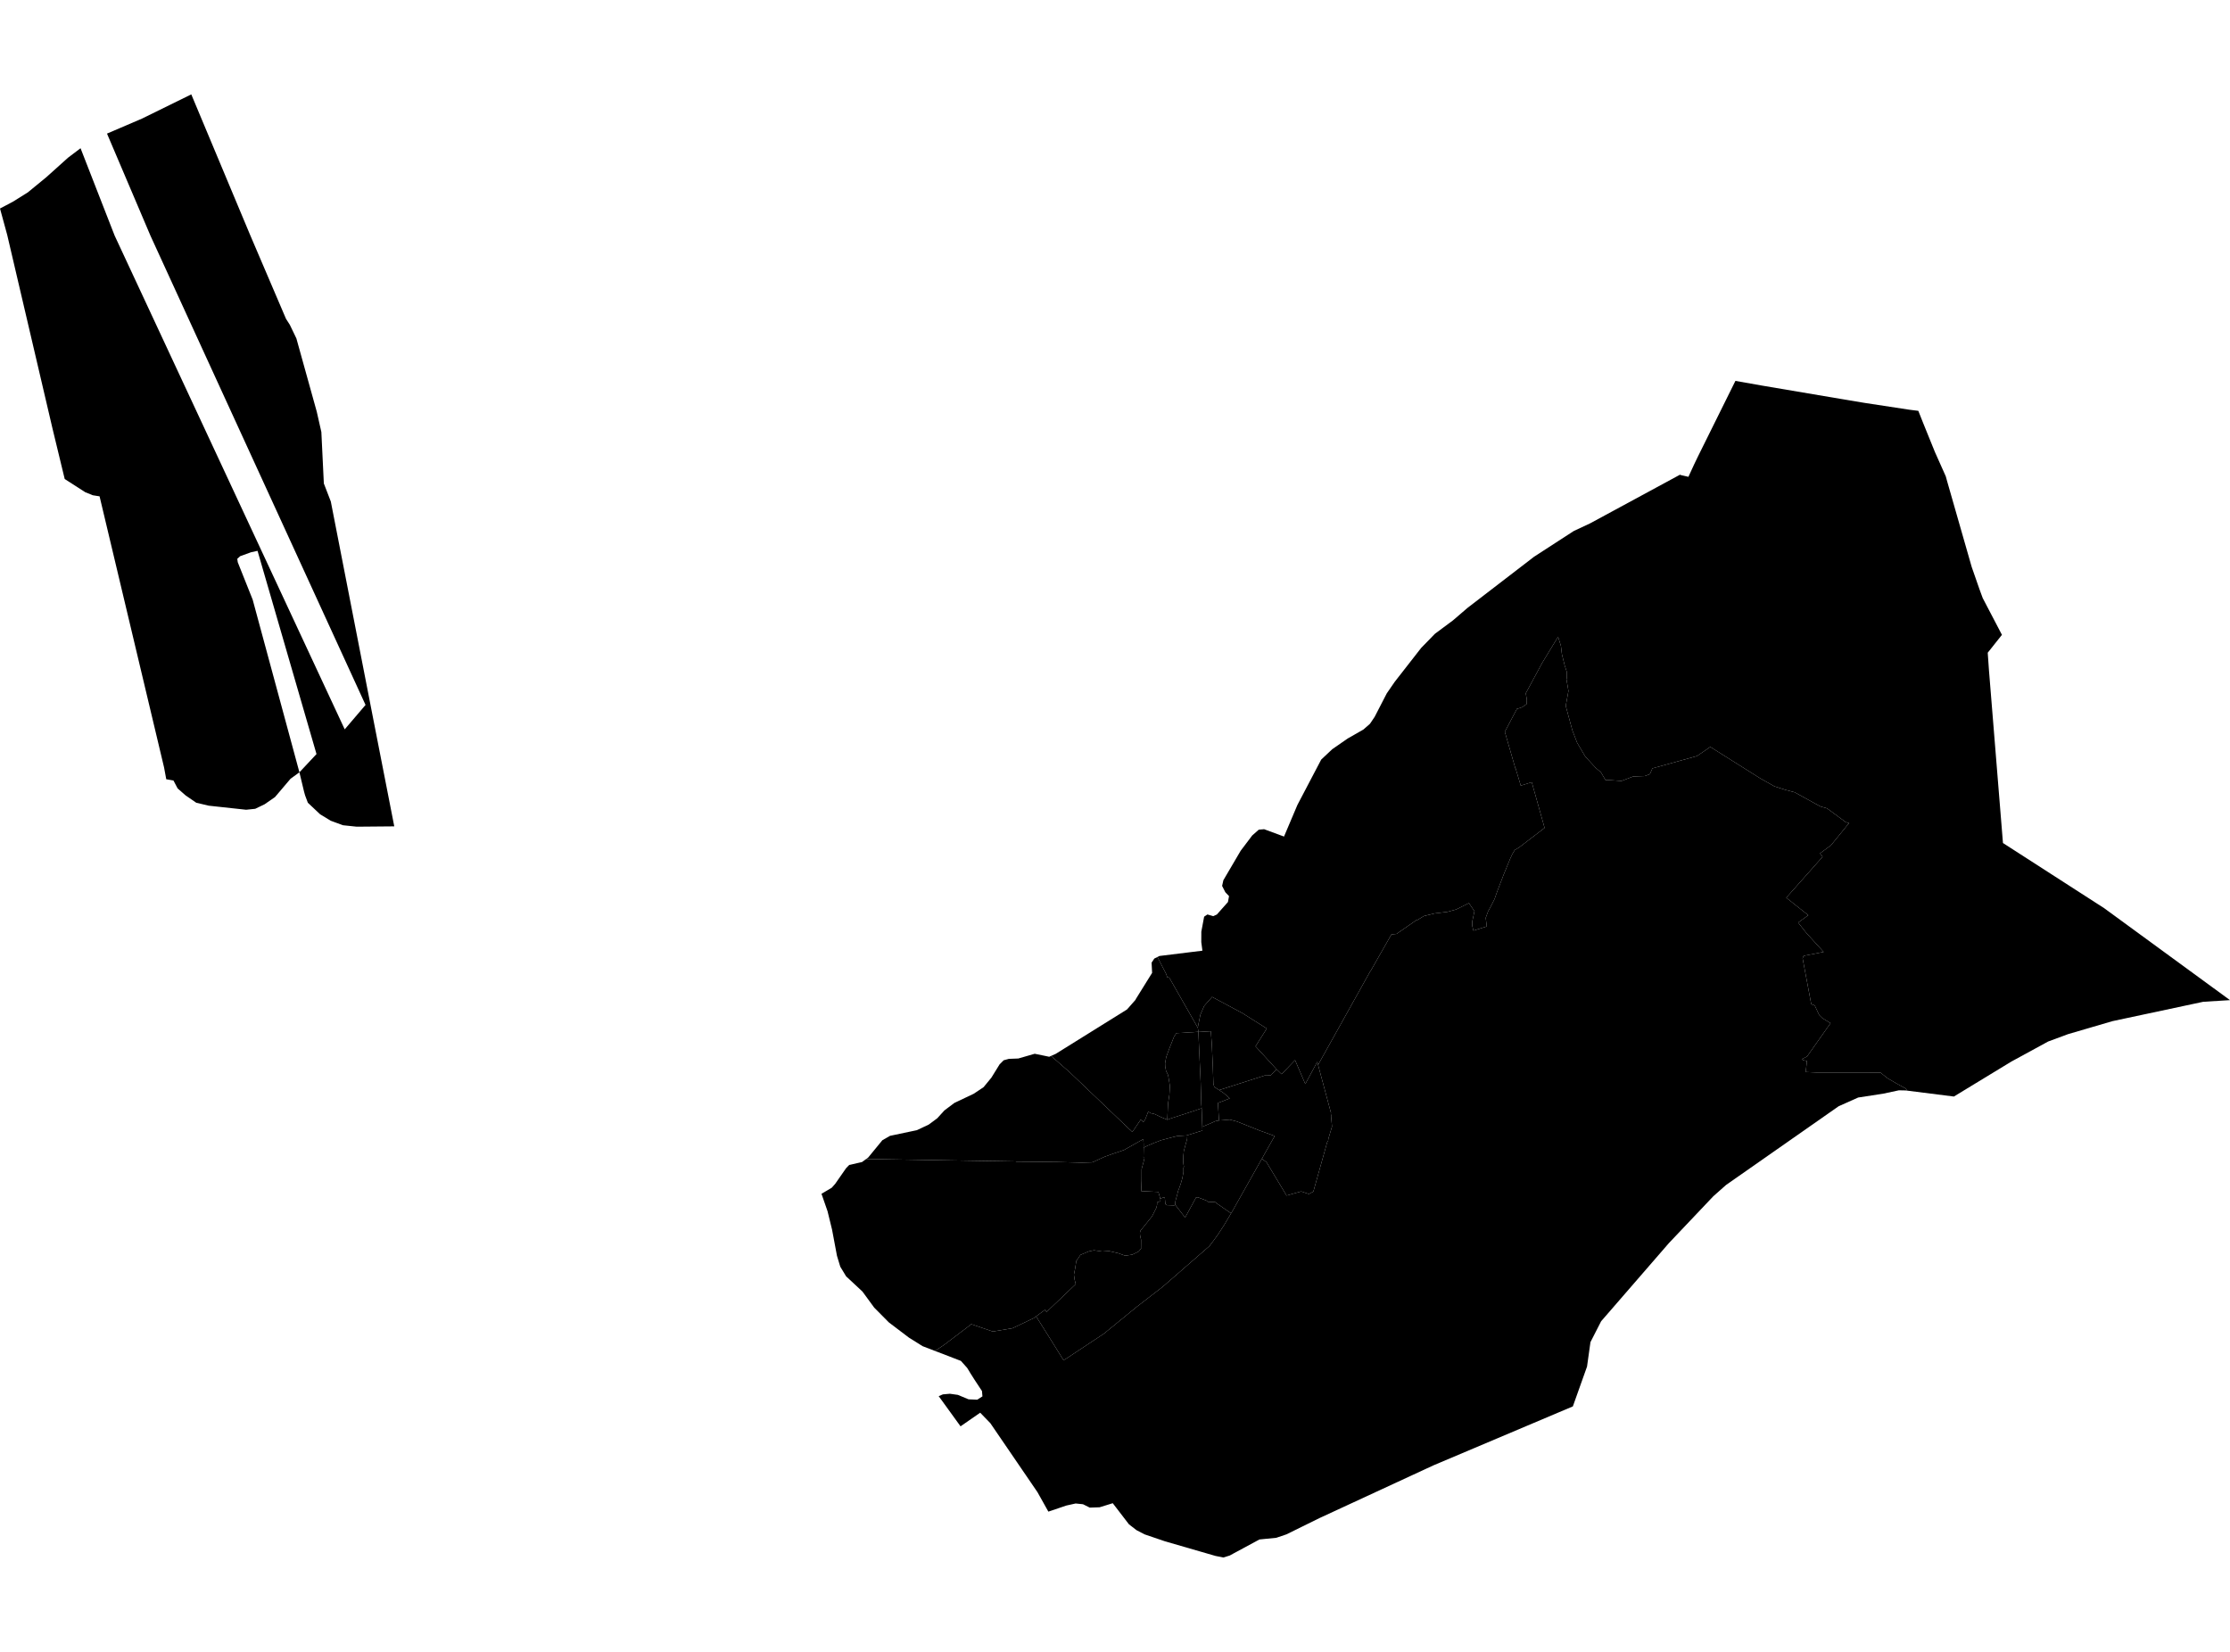 <?xml version='1.0'?>
<svg  baseProfile = 'tiny' width = '540' height = '400' stroke-linecap = 'round' stroke-linejoin = 'round' version='1.1' xmlns='http://www.w3.org/2000/svg'>
<path id='0304901001' title='0304901001'  d='M 298.112 293.807 296.48 296.56 294.894 298.997 293.636 300.73 292.99 301.546 293.035 301.591 281.489 311.642 275.325 316.401 267.281 322.972 258.261 328.944 257.536 329.374 254.545 324.559 250.896 318.757 253.083 317.148 253.412 317.704 260.494 310.951 260.222 309.863 260.052 308.673 260.392 306.905 260.618 305.376 261.638 303.869 263.632 303.03 264.913 302.758 266.182 302.94 266.918 303.053 268.55 302.94 270.85 303.484 272.459 304.061 274.181 303.812 275.722 303.053 276.368 302.271 276.3 302.249 276.311 300.651 276.311 300.606 276.311 300.186 276.3 300.164 276.073 299.155 276.039 298.521 276.153 298.033 278.985 294.521 279.948 292.583 280.028 292.481 280.186 291.7 280.198 291.144 280.334 291.099 280.957 290.884 281.002 290.872 280.991 290.374 280.957 290.249 281.875 289.909 282.067 290.102 282.203 291.575 282.532 291.824 284.356 291.892 284.571 291.722 286.973 294.816 286.973 294.804 286.985 294.816 289.636 289.955 290.067 289.921 292.152 290.725 292.458 291.008 294.293 291.099 294.644 291.428 294.667 291.416 298.112 293.807 Z' />
<path id='0304901002' title='0304901002'  d='M 305.567 280.584 298.757 292.685 298.769 292.697 298.112 293.807 294.667 291.416 294.644 291.428 294.293 291.099 292.458 291.008 292.152 290.725 290.067 289.921 289.636 289.955 286.985 294.816 286.973 294.804 286.973 294.816 284.571 291.722 284.549 291.7 284.651 290.793 285.059 289.297 285.308 288.3 285.432 288.028 285.659 287.394 285.988 286.419 286.328 285.218 286.452 284.493 286.577 283.87 286.577 282.771 286.69 282.533 286.554 281.751 286.509 281.026 286.554 279.848 286.668 278.726 287.098 277.128 287.461 275.814 287.506 274.896 291.177 273.763 291.143 272.845 292.729 272.188 294.316 271.486 295.188 271.316 295.664 271.293 297.806 271.112 299.517 271.565 302.587 272.789 304.944 273.729 308.672 275.077 305.567 280.584 Z' />
<path id='0304901003' title='0304901003'  d='M 284.571 291.722 284.356 291.892 282.532 291.824 282.203 291.575 282.067 290.102 281.875 289.909 280.957 290.249 280.878 289.955 280.504 288.629 276.345 288.425 276.345 288.244 276.436 285.91 276.447 283.1 276.957 281.196 277.15 280.346 276.9 280.346 276.957 277.887 277.796 277.468 279.495 276.743 281.183 276.097 283.416 275.508 284.979 275.111 287.381 274.941 287.506 274.896 287.461 275.814 287.098 277.128 286.668 278.726 286.554 279.848 286.509 281.026 286.554 281.751 286.69 282.533 286.577 282.771 286.577 283.87 286.452 284.493 286.328 285.218 285.988 286.419 285.659 287.394 285.432 288.028 285.308 288.3 285.059 289.297 284.651 290.793 284.549 291.7 284.571 291.722 Z' />
<path id='0304901004' title='0304901004'  d='M 276.957 277.887 276.9 280.346 277.15 280.346 276.957 281.196 276.447 283.1 276.436 285.91 276.345 288.244 276.345 288.425 280.504 288.629 280.878 289.955 280.957 290.249 280.991 290.374 281.002 290.872 280.957 290.884 280.334 291.099 280.198 291.144 280.186 291.7 280.028 292.481 279.948 292.583 278.985 294.521 276.153 298.033 276.039 298.521 276.073 299.155 276.3 300.164 276.311 300.186 276.311 300.606 276.311 300.651 276.3 302.249 276.368 302.271 275.722 303.053 274.181 303.812 272.459 304.061 270.85 303.484 268.55 302.94 266.918 303.053 266.182 302.94 264.913 302.758 263.632 303.03 261.638 303.869 260.618 305.376 260.392 306.905 260.052 308.673 260.222 309.863 260.494 310.951 253.412 317.704 253.083 317.148 250.896 318.757 250.296 319.199 245.163 321.635 240.415 322.429 235.215 320.65 228.575 325.692 226.411 327.131 223.408 325.975 220.111 323.913 215.239 320.219 211.692 316.639 208.848 312.752 204.894 309.07 203.477 306.735 202.673 304.084 201.483 297.75 200.395 293.309 199.058 289.456 198.922 289.082 201.392 287.621 202.242 286.669 204.894 282.862 205.641 282.091 206.605 281.876 208.735 281.389 209.755 280.652 246.069 281.241 246.058 281.332 246.081 281.321 246.081 281.287 246.115 281.287 252.471 281.332 252.471 281.343 254.579 281.366 255.44 281.377 255.814 281.377 256.312 281.389 261.887 281.536 264.38 281.468 264.743 281.366 265.932 280.822 266.102 280.731 267.473 280.108 269.399 279.417 272.176 278.477 276.855 275.837 276.934 277.004 276.934 277.899 276.957 277.887 Z' />
<path id='0304901005' title='0304901005'  d='M 295.245 263.985 296.276 264.653 297.794 265.968 296.231 266.591 294.916 267.078 295.12 270.296 295.188 271.316 294.316 271.486 292.729 272.188 291.143 272.845 290.985 268.415 290.973 268.415 290.962 268.109 290.894 267.418 290.747 262.16 290.191 249.889 290.225 249.889 293.183 249.719 293.205 249.719 293.432 252.643 293.67 257.821 293.829 262.421 294.032 263.191 295.245 263.985 Z' />
<path id='0304901006' title='0304901006'  d='M 319.175 257.855 322.291 269.457 322.303 269.525 322.257 269.582 322.359 270.217 322.325 270.239 322.552 272.8 321.668 275.757 321.623 276.199 321.396 276.539 318.054 288.47 318.042 288.527 317.419 288.878 316.966 289.128 315.074 288.504 311.538 289.501 306.7 281.445 305.567 280.584 308.672 275.077 304.944 273.729 302.587 272.789 299.517 271.565 297.806 271.112 295.664 271.293 295.188 271.316 295.12 270.296 294.916 267.078 296.231 266.591 297.794 265.968 296.276 264.653 295.245 263.985 295.437 263.894 306.349 260.404 306.417 260.449 307.663 260.404 309.159 258.965 309.125 258.931 310.349 260.11 313.601 256.71 316.082 262.489 318.416 258.172 318.983 257.13 319.175 257.855 Z' />
<path id='0304901007' title='0304901007'  d='M 309.125 258.931 309.159 258.965 307.663 260.404 306.417 260.449 306.349 260.404 295.437 263.894 295.245 263.985 294.032 263.191 293.829 262.421 293.67 257.821 293.432 252.643 293.205 249.719 293.183 249.719 290.225 249.889 290.225 249.855 290.067 249.028 290.067 248.892 290.078 248.631 290.679 245.697 291.608 243.567 293.511 241.402 301.171 245.504 301.16 245.527 306.757 249.062 304.026 253.368 309.125 258.931 Z' />
<path id='0304902001' title='0304902001'  d='M 254.522 255.691 259.066 259.679 273.671 273.616 273.716 273.57 273.716 273.582 273.705 273.616 273.83 273.74 274.158 274.069 274.181 274.092 274.419 273.763 274.43 273.774 276.221 271.134 276.844 271.656 276.889 271.69 277.297 271.112 278.045 269.185 278.691 269.582 279.053 269.616 279.608 269.775 281.013 270.454 282.668 271.146 282.679 271.157 283.132 270.953 288.537 269.197 290.928 268.392 290.973 268.415 290.985 268.415 291.143 272.845 291.177 273.763 287.506 274.896 287.381 274.941 284.979 275.111 283.416 275.508 281.183 276.097 279.495 276.743 277.796 277.468 276.957 277.887 276.934 277.899 276.934 277.004 276.855 275.837 272.176 278.477 269.399 279.417 267.473 280.108 266.102 280.731 265.932 280.822 264.743 281.366 264.38 281.468 261.887 281.536 256.312 281.389 255.814 281.377 255.44 281.377 254.579 281.366 252.471 281.343 252.471 281.332 246.115 281.287 246.081 281.287 246.081 281.321 246.058 281.332 246.069 281.241 209.755 280.652 210.219 280.312 213.664 276.109 215.522 275.043 222.026 273.672 224.904 272.313 226.955 270.794 228.688 268.891 231.113 267.067 235.759 264.868 238.172 263.259 240.064 260.959 242.058 257.73 243.044 256.744 244.291 256.404 246.591 256.314 250.556 255.169 252.879 255.645 254.069 255.894 254.148 255.861 254.522 255.691 Z' />
<path id='0304902002' title='0304902002'  d='M 290.225 249.889 290.191 249.889 290.747 262.16 290.894 267.418 290.962 268.109 290.973 268.415 290.928 268.392 288.537 269.197 283.132 270.953 282.679 271.157 282.668 271.146 282.838 267.305 283.178 265.016 283.302 262.976 283.121 261.877 282.86 260.347 282.43 259.452 282.362 259.305 282.328 259.135 282.158 258.263 282.124 257.481 282.407 255.94 283.121 254.002 284.311 251 284.855 250.184 290.225 249.855 290.225 249.889 Z' />
<path id='0304902003' title='0304902003'  d='M 290.067 248.892 290.067 249.028 290.225 249.855 284.855 250.184 284.311 251 283.121 254.002 282.407 255.94 282.124 257.481 282.158 258.263 282.328 259.135 282.362 259.305 282.43 259.452 282.86 260.347 283.121 261.877 283.302 262.976 283.178 265.016 282.838 267.305 282.668 271.146 281.013 270.454 279.608 269.775 279.053 269.616 278.691 269.582 278.045 269.185 277.297 271.112 276.889 271.69 276.844 271.656 276.221 271.134 274.43 273.774 274.419 273.763 274.181 274.092 274.158 274.069 273.83 273.74 273.705 273.616 273.716 273.582 273.716 273.57 273.671 273.616 259.066 259.679 254.522 255.691 255.644 255.192 272.912 244.439 274.918 242.162 274.94 242.139 275.065 241.89 275.076 241.867 278.634 236.145 278.951 235.646 278.985 235.59 278.861 233.108 279.518 232.111 279.71 232.021 280.277 231.737 282.384 235.839 282.679 236.7 283.121 236.7 290.067 248.892 Z' />
<path id='0304902004' title='0304902004'  d='M 461.852 264.098 461.523 264.053 459.824 264.019 455.949 264.846 449.966 265.764 445.241 267.871 417.968 286.941 414.875 289.683 404.111 301.036 387.715 319.947 385.132 325.001 384.304 330.915 380.871 340.558 347.117 354.834 341.701 357.339 319.538 367.593 315.096 369.78 311.516 371.547 309.329 372.284 309.068 372.374 304.978 372.782 299.607 375.683 298.848 376.091 297.783 376.669 296.253 377.145 294.338 376.771 282.09 373.224 277.172 371.547 275.223 370.539 273.377 369.111 269.456 364.001 266.272 364.987 263.881 365.066 262.25 364.25 260.471 364.069 258.216 364.568 253.865 366.041 251.225 361.327 239.815 344.625 237.356 342.087 232.597 345.385 227.306 338.076 228.326 337.646 230.025 337.498 231.951 337.77 234.535 338.847 236.642 338.937 237.9 338.133 237.787 336.841 235.974 334.088 234.999 332.547 234.478 331.686 234.206 331.244 233.832 330.825 232.688 329.544 227.136 327.403 226.411 327.131 228.575 325.692 235.215 320.65 240.415 322.429 245.163 321.635 250.296 319.199 250.896 318.757 254.545 324.559 257.536 329.374 258.261 328.944 267.281 322.972 275.325 316.401 281.489 311.642 293.035 301.591 292.99 301.546 293.636 300.73 294.894 298.997 296.48 296.56 298.112 293.807 298.769 292.697 298.757 292.685 305.567 280.584 306.7 281.445 311.538 289.501 315.074 288.504 316.966 289.128 317.419 288.878 318.042 288.527 318.054 288.47 321.396 276.539 321.623 276.199 321.668 275.757 322.552 272.8 322.325 270.239 322.359 270.217 322.257 269.582 322.303 269.525 322.291 269.457 319.175 257.855 331.82 235.182 331.832 235.193 331.843 235.216 336.942 226.265 338.166 226.151 342.936 222.843 343.083 222.854 343.321 222.718 344.794 221.823 347.344 221.188 350.505 220.803 352.59 220.237 355.706 218.684 357.043 220.645 356.521 223.103 356.499 224.1 356.499 224.157 356.51 224.157 356.782 225.347 360.023 224.338 359.773 222.254 360.408 220.531 360.521 220.395 360.623 220.191 361.326 218.866 361.36 218.786 361.926 217.665 362.413 216.26 362.719 215.432 363.365 213.744 363.648 213.019 363.943 212.237 364.113 211.795 365.677 207.977 366.209 206.832 366.81 205.813 367.784 205.257 374.027 200.476 370.923 189.406 368.26 190.233 367.002 186.041 366.968 186.109 364.396 177.203 367.354 171.594 367.422 171.639 368.566 171.254 369.688 170.483 369.722 169.418 369.472 167.877 373.54 160.342 373.552 160.342 377.291 154.19 377.982 156.399 378.22 158.405 378.9 161.158 379.376 162.62 379.376 164.388 379.308 164.388 379.806 167.311 379.149 170.937 380.747 176.84 381.902 179.843 383.885 183.208 386.457 185.995 387.67 187.015 388.587 188.579 388.757 188.873 389.517 188.919 389.562 188.885 392.644 189.111 395.477 188.023 398.275 187.921 399.522 187.457 400.133 186.063 407.011 184.16 410.909 183.083 412.495 182.007 414.15 180.862 426.194 188.443 429.661 190.403 432.301 191.253 434.59 191.853 440.799 195.275 442.42 195.74 446.941 199.071 447.745 199.32 443.372 204.691 440.72 206.64 441.343 207.478 432.551 217.381 437.887 221.619 435.429 223.398 437.423 225.936 441.604 230.514 436.754 231.454 436.505 232.055 438.601 243.159 439.44 243.476 440.528 245.799 440.539 245.81 441.309 246.558 443.27 247.759 437.582 255.827 436.301 256.472 436.652 256.722 437.559 256.926 437.253 259.588 439.791 259.702 439.972 259.713 439.972 259.702 455.337 259.713 457.059 261.084 459.325 262.41 461.421 263.554 461.852 264.098 Z M 72.505 187.015 70.353 188.579 66.591 193.009 64.075 194.754 61.798 195.853 59.6 196.08 50.535 195.094 47.521 194.38 44.949 192.612 43.011 190.913 42.003 188.998 40.258 188.692 39.726 185.825 24.112 120.186 22.469 119.926 20.645 119.189 15.67 115.994 12.724 103.813 1.745 56.882 0 50.491 3.116 48.848 6.742 46.582 11.229 42.899 16.475 38.186 19.5 35.897 19.512 35.897 19.534 35.965 25.154 50.378 27.76 57.051 83.473 176.613 88.516 170.699 36.428 57.063 33.04 49.097 26.321 33.314 25.913 32.35 34.4 28.713 46.32 22.855 60.574 56.904 69.253 77.198 70.183 78.648 71.769 81.945 76.698 99.666 77.819 104.618 78.42 117.07 80.108 121.444 90.283 173.588 95.473 200.102 86.385 200.181 83.043 199.83 80.086 198.742 77.502 197.167 74.545 194.38 73.888 192.624 73.638 191.74 72.505 187.015 76.641 182.596 62.364 133.387 60.801 133.727 58.161 134.678 57.458 135.313 57.571 136.14 61.186 145.205 72.505 187.015 Z' />
<path id='0304902005' title='0304902005'  d='M 420.234 92.233 426.851 93.4 448.017 96.981 451.586 97.57 462.283 99.202 464.526 99.485 465.693 102.42 468.56 109.49 471.177 115.348 471.472 116.425 477.454 137.296 479.347 142.723 480.117 144.819 484.774 153.725 481.329 158.065 481.341 158.178 481.352 158.337 481.635 162.359 485.023 204.136 509.52 219.908 540 242.184 533.53 242.581 511.537 247.272 500.773 250.422 495.969 252.201 487.051 257.062 473.137 265.526 462.283 264.155 461.852 264.098 461.421 263.554 459.325 262.41 457.059 261.084 455.337 259.713 439.972 259.702 439.972 259.713 439.791 259.702 437.253 259.588 437.559 256.926 436.652 256.722 436.301 256.472 437.582 255.827 443.27 247.759 441.309 246.558 440.539 245.81 440.528 245.799 439.44 243.476 438.601 243.159 436.505 232.055 436.754 231.454 441.604 230.514 437.423 225.936 435.429 223.398 437.887 221.619 432.551 217.381 441.343 207.478 440.72 206.64 443.372 204.691 447.745 199.32 446.941 199.071 442.42 195.74 440.799 195.275 434.59 191.853 432.301 191.253 429.661 190.403 426.194 188.443 414.15 180.862 412.495 182.007 410.909 183.083 407.011 184.16 400.133 186.063 399.522 187.457 398.275 187.921 395.477 188.023 392.644 189.111 389.562 188.885 389.517 188.919 388.757 188.873 388.587 188.579 387.67 187.015 386.457 185.995 383.885 183.208 381.902 179.843 380.747 176.84 379.149 170.937 379.806 167.311 379.308 164.388 379.376 164.388 379.376 162.62 378.9 161.158 378.22 158.405 377.982 156.399 377.291 154.19 373.552 160.342 373.54 160.342 369.472 167.877 369.722 169.418 369.688 170.483 368.566 171.254 367.422 171.639 367.354 171.594 364.396 177.203 366.968 186.109 367.002 186.041 368.26 190.233 370.923 189.406 374.027 200.476 367.784 205.257 366.81 205.813 366.209 206.832 365.677 207.977 364.113 211.795 363.943 212.237 363.648 213.019 363.365 213.744 362.719 215.432 362.413 216.26 361.926 217.665 361.36 218.786 361.326 218.866 360.623 220.191 360.521 220.395 360.408 220.531 359.773 222.254 360.023 224.338 356.782 225.347 356.51 224.157 356.499 224.157 356.499 224.1 356.521 223.103 357.043 220.645 355.706 218.684 352.59 220.237 350.505 220.803 347.344 221.188 344.794 221.823 343.321 222.718 343.083 222.854 342.936 222.843 338.166 226.151 336.942 226.265 331.843 235.216 331.832 235.193 331.82 235.182 319.175 257.855 318.983 257.13 318.416 258.172 316.082 262.489 313.601 256.71 310.349 260.11 309.125 258.931 304.026 253.368 306.757 249.062 301.16 245.527 301.171 245.504 293.511 241.402 291.608 243.567 290.679 245.697 290.078 248.631 290.067 248.892 283.121 236.7 282.679 236.7 282.384 235.839 280.277 231.737 280.776 231.488 291.166 230.208 290.894 228.134 290.905 225.596 291.585 221.97 292.378 221.438 293.795 221.846 294.667 221.449 297.352 218.424 297.613 216.996 296.718 216.056 295.936 214.526 296.242 213.144 300.434 206.005 303.233 202.3 304.819 200.906 306.111 200.793 310.927 202.572 314.179 194.901 319.935 183.933 322.609 181.418 326.336 178.834 330.144 176.659 331.741 175.265 332.874 173.588 335.809 167.9 337.746 165.09 344.137 156.898 347.468 153.476 351.853 150.213 355.456 147.119 355.468 147.119 371.478 134.814 381.075 128.594 385.109 126.701 406.807 114.952 407.079 115.054 408.858 115.461 408.96 115.235 410.263 112.402 411.181 110.499 420.234 92.233 Z' />
</svg>